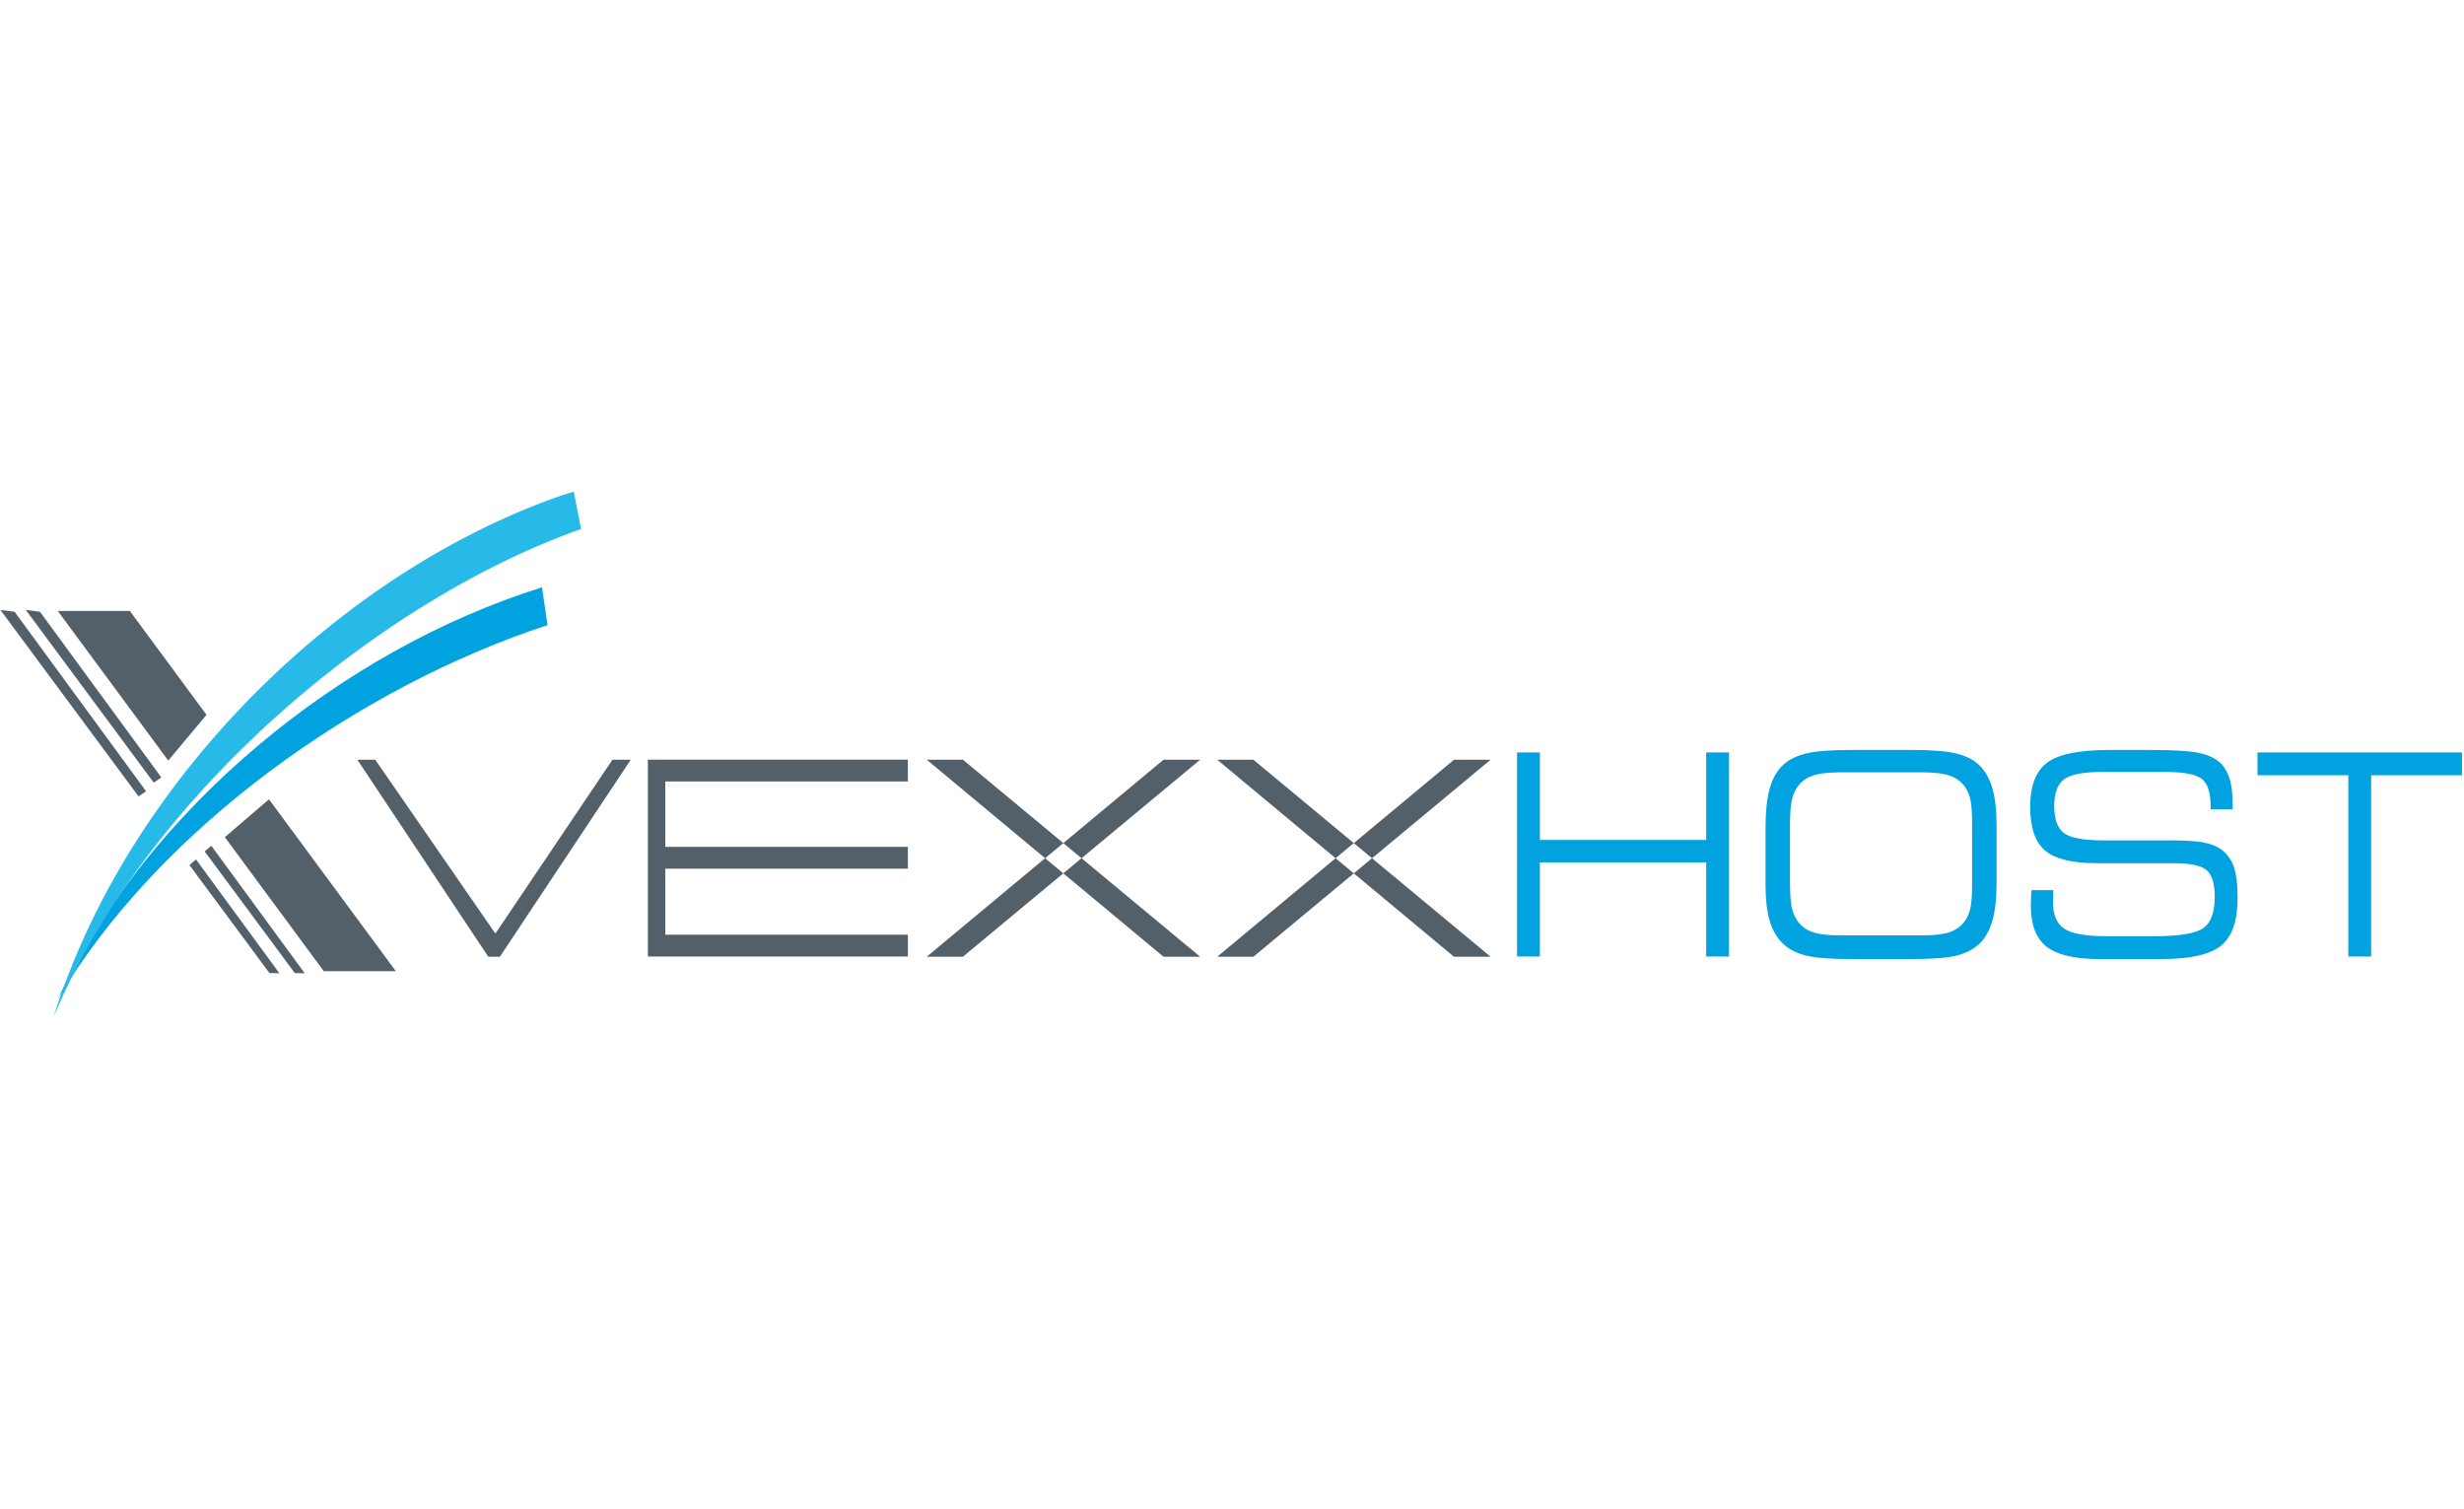 <svg xmlns="http://www.w3.org/2000/svg" width="400" height="245" viewBox="0 0 400 245"><path fill="none" d="M0 0h400v245H0z" pointer-events="none"/><g transform="matrix(.595 0 0 .595 0 79.643)"><title>vexxhost-logo-01</title><g fill="none" fill-rule="evenodd"><path fill="#00A2E0" d="M465.51 95.31h-45.38V71.43h-6.225v55.683h6.225v-25.69h45.384v25.69h6.226v-55.68h-6.226v23.88l-.004-.003zm74.23-20.67c-1.59-1.394-3.69-2.391-6.31-2.99-2.61-.597-6.54-.896-11.79-.896h-16.761c-5.268 0-9.212.298-11.833.896-2.621.599-4.73 1.596-6.328 2.991-1.771 1.571-3.051 3.724-3.835 6.466-.788 2.741-1.182 6.426-1.182 11.059v15.188c0 4.243.398 7.661 1.197 10.257.8 2.596 2.098 4.693 3.895 6.291 1.624 1.424 3.714 2.429 6.273 3.015 2.557.586 6.521.88 11.887.88h16.687c5.4 0 9.37-.294 11.9-.88 2.54-.586 4.61-1.591 6.2-3.015 1.72-1.521 2.98-3.63 3.79-6.325.81-2.696 1.21-6.216 1.21-10.559V91.493c0-4.307-.4-7.814-1.21-10.518-.83-2.71-2.1-4.82-3.81-6.34l.02.005zm-1.68 32.64c0 2.918-.14 5.07-.43 6.453-.29 1.385-.77 2.574-1.44 3.573-1 1.445-2.37 2.481-4.12 3.104-1.74.625-4.24.937-7.48.937h-22.669c-3.22 0-5.708-.311-7.464-.937-1.76-.622-3.126-1.658-4.099-3.104-.724-1.047-1.234-2.288-1.534-3.721-.301-1.435-.449-3.821-.449-7.164V91.793c0-3.34.148-5.728.449-7.161.3-1.435.811-2.676 1.534-3.723.973-1.447 2.339-2.482 4.099-3.105 1.756-.622 4.244-.936 7.464-.936h22.669c3.24 0 5.74.314 7.48.936 1.75.624 3.12 1.658 4.12 3.105.67.997 1.15 2.182 1.44 3.554s.43 3.529.43 6.47v16.36-.013zm67.64-9.61c-1.2-.796-2.8-1.368-4.78-1.718-1.99-.349-4.94-.523-8.86-.523h-18c-5.55 0-9.2-.672-10.96-2.016-1.75-1.344-2.63-3.81-2.63-7.396 0-3.535.91-5.964 2.71-7.283s5.3-1.98 10.47-1.98h17.1c5.1 0 8.44.643 10.02 1.922 1.58 1.28 2.37 3.75 2.37 7.406v.856h6v-1.603c0-2.699-.27-4.94-.82-6.727s-1.4-3.23-2.54-4.331c-1.42-1.299-3.38-2.211-5.87-2.736-2.49-.523-6.84-.786-13.05-.786h-11.34c-8.24 0-13.9 1.155-16.98 3.463-3.09 2.31-4.63 6.337-4.63 12.079 0 5.617 1.35 9.581 4.07 11.89 2.7 2.31 7.41 3.465 14.1 3.465h21.13c4.49 0 7.46.652 8.9 1.955 1.44 1.304 2.16 3.704 2.16 7.204 0 4.194-1.03 7.038-3.09 8.527-2.07 1.489-6.52 2.233-13.35 2.233h-13.06c-5.65 0-9.5-.682-11.56-2.044-2.05-1.361-3.08-3.777-3.08-7.247 0-.397.01-1.128.04-2.192.02-.446.05-.807.08-1.079h-6c-.03.15-.05.363-.05.635-.08 1.669-.12 2.852-.12 3.549 0 5.229 1.43 8.971 4.3 11.223 2.87 2.253 7.67 3.38 14.41 3.38h16.95c7.84 0 13.26-1.221 16.26-3.663 3-2.441 4.5-6.753 4.5-12.931 0-3.863-.37-6.803-1.11-8.822-.77-2.02-2-3.59-3.72-4.71h.03zm10.22-26.24v6.225h24.79v49.458h6.22V77.655h24.79V71.43h-55.81.01z"/><path fill="#53606A" d="M135.17 120.83l-.369-.486-32.423-46.931h-4.873l35.714 53.754h3.167l35.713-53.754h-4.996l-31.93 47.42-.003-.003zm41.59 6.28h70.94v-5.944h-66.185v-18.031H247.7v-5.943h-66.185v-17.84H247.7v-5.944h-70.94v53.702zm76.08.06h9.87l27.39-22.749-4.96-4.128-32.3 26.88v-.003zm9.88-53.75h-9.87l32.3 26.877 4.96-4.129-27.39-22.75v.002zm54.73 53.75h9.99l-32.36-26.877-4.97 4.128 27.34 22.75v-.001zm0-53.75l-27.34 22.749 4.97 4.129 32.36-26.877h-9.99v-.001zm89.25 0h-9.99l-27.34 22.749 4.97 4.128 32.36-26.88v.003zm-37.34 31l27.34 22.749h9.99l-32.36-26.877-4.97 4.13v-.002zm-37.26 22.75h9.87l27.39-22.749-4.96-4.128-32.3 26.88v-.003zm9.87-53.75h-9.87l32.3 26.877 4.96-4.128-27.39-22.75v.001z"/><path fill="#00A2E0" d="M147.88 26.38C92.863 43.651 40.34 86.743 15.63 138.99 43.358 91.98 98.289 53.408 149.38 36.7l-1.5-10.32z"/><path fill="#27BAE8" d="M156.56.29a88.891 88.891 0 0 0-5.5 1.792C90.314 24.085 34.22 80.659 14.56 143.792c24.614-59.373 86.905-112.65 142.84-132.91.38-.134.76-.259 1.13-.39l-1.98-10.2h.01z"/><path fill="#53606A" d="M.109 32.55l37.698 50.881 2.051-1.4L3.982 33.05l-3.875-.5h.002zm53.371 68.08l-1.792 1.537 21.819 29.449 2.718.067-22.75-31.06.005.007zM7.031 32.55l34.911 47.119 2.072-1.415-33.11-45.204-3.869-.51-.004.01zM57.65 96.88l-1.812 1.553 24.591 33.191 2.719.067-25.5-34.81.002-.001zM15.77 32.84l30.139 40.812 10.436-12.485L35.426 32.84h-19.66.004zm57.61 51.39L61.344 94.547l27.005 36.568h19.654l-34.61-46.89-.013.005z"/></g></g></svg>